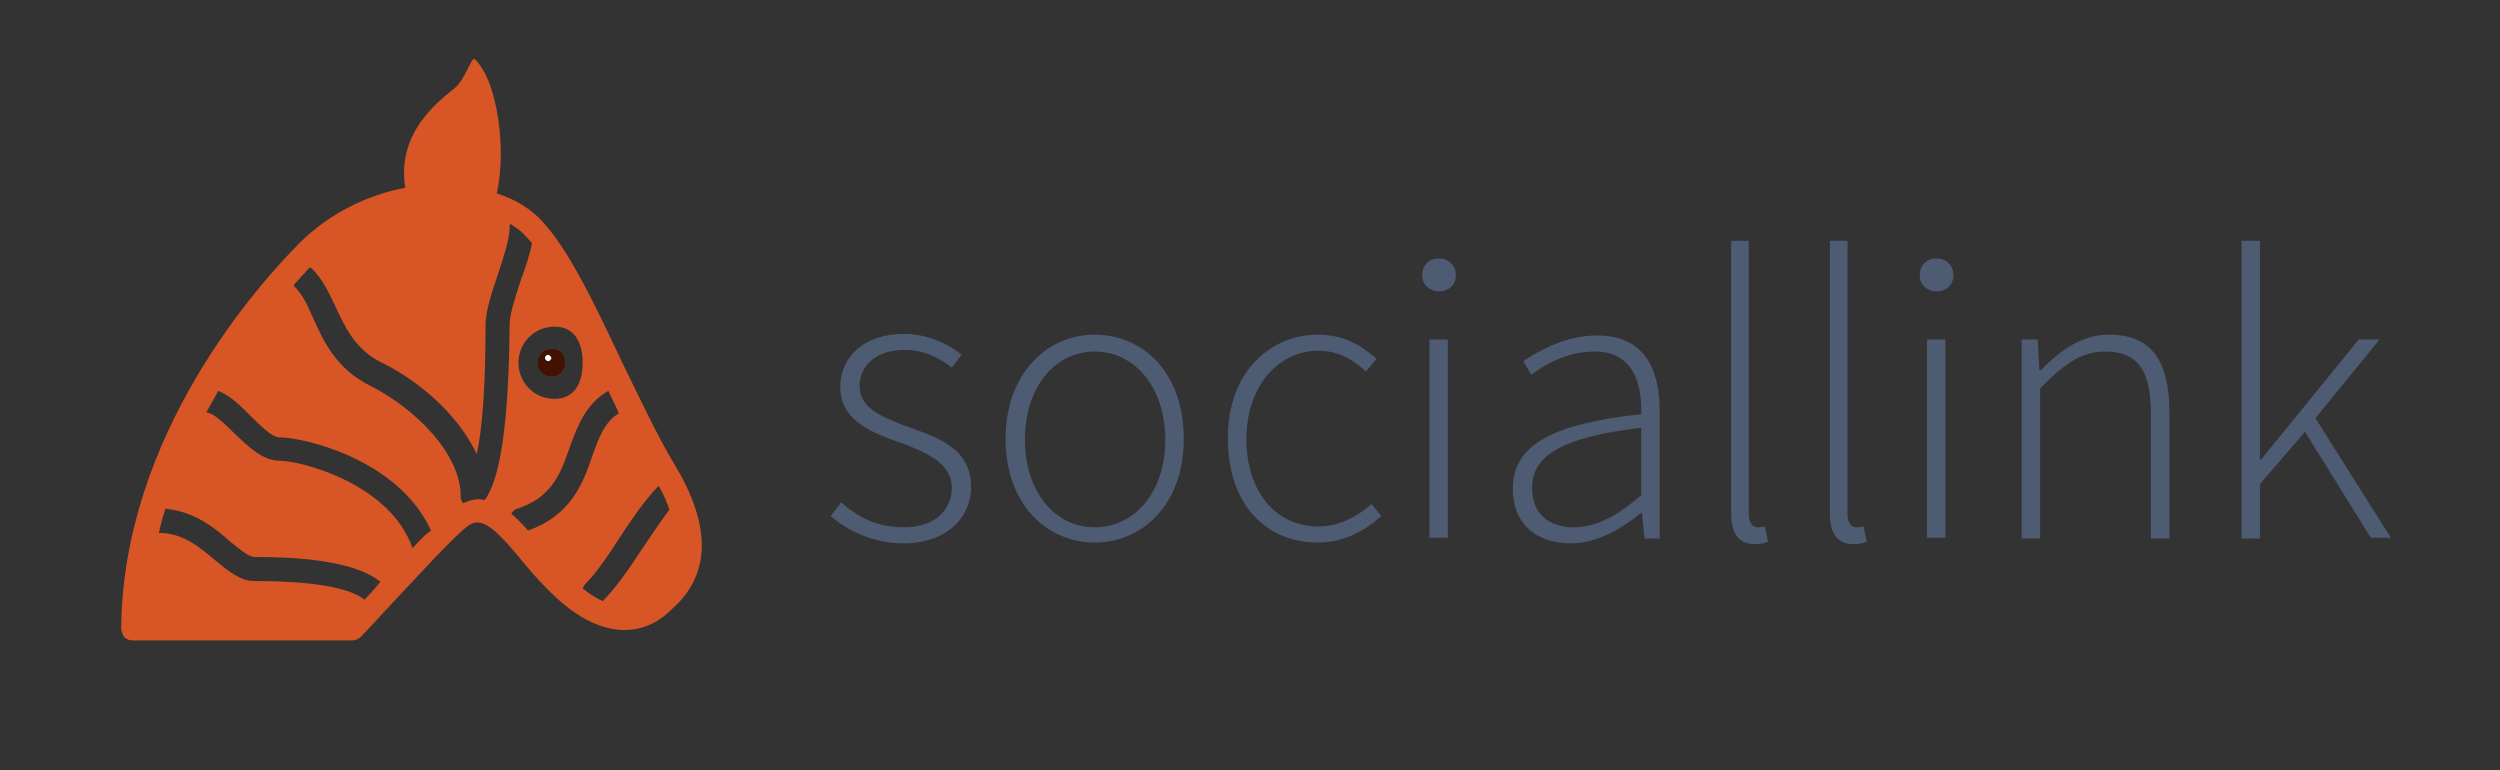 <?xml version="1.0" encoding="utf-8"?>
<!-- Generator: Adobe Illustrator 18.0.0, SVG Export Plug-In . SVG Version: 6.00 Build 0)  -->
<!DOCTYPE svg PUBLIC "-//W3C//DTD SVG 1.1//EN" "http://www.w3.org/Graphics/SVG/1.1/DTD/svg11.dtd">
<svg version="1.1" id="Layer_1" xmlns="http://www.w3.org/2000/svg" xmlns:xlink="http://www.w3.org/1999/xlink" x="0px" y="0px"
	 viewBox="0 0 311.5 96" enable-background="new 0 0 311.5 96" xml:space="preserve">
<rect x="0" y="0" width="311.5" height="96" fill="#333333" stroke="none"/>
<g>
	<path fill="#421102" d="M70.4,45.2c0,1-0.8,1.7-1.7,1.7c-1,0-1.7-0.8-1.7-1.7c0-1,0.8-1.7,1.7-1.7C69.7,43.4,70.4,44.2,70.4,45.2z"
		/>
	<path fill="#D85525" d="M84,57.8c-2.1-3.5-4.3-8.2-6.5-12.7c-3.5-7.4-6.8-14.4-10.3-17.9c-1.3-1.3-3.1-2.4-5.3-3.1
		c1.2-5.3,0.2-13.8-2.7-16.7c-0.5-0.5-1.1,2.5-2.7,3.7c-2.1,1.7-7.1,5.6-6,12.3c-4.9,0.9-9.5,3.3-13,6.7c-5.2,5.2-22.2,24-22.4,48.2
		c0,0.4,0.2,0.8,0.4,1.1c0.3,0.3,0.7,0.4,1.1,0.4h27.3c0.4,0,0.8-0.2,1.1-0.5c0.7-0.7,1.7-1.8,2.9-3.1c3.2-3.4,9-9.8,10.6-10.8
		c0.3-0.2,0.7-0.3,1-0.3c1.5,0,3.4,2.2,5.4,4.6c1,1.2,2,2.4,3.2,3.6c1.3,1.3,5.1,5.2,9.7,5.2c2.1,0,4.1-0.8,5.8-2.5
		C88.6,71.7,88.7,65.5,84,57.8L84,57.8z M69.1,40.7c2.5,0,3.5,2,3.5,4.5c0,2.5-1,4.5-3.5,4.5c-2.5,0-4.5-2-4.5-4.5
		C64.6,42.7,66.6,40.7,69.1,40.7z M45.8,74.3c-0.1,0.2-0.3,0.3-0.4,0.4c-1.9-1.5-6.5-2.3-13.7-2.3c-1.8,0-3.3-1.3-4.9-2.6
		c-1.9-1.6-4-3.4-7-3.4c0.2-1,0.5-2,0.8-3c3.6,0.3,6.2,2.4,8.1,4.1c1.1,0.9,2.3,1.9,3,1.9c5.2,0,12.4,0.4,15.7,3.1
		C46.9,73.1,46.4,73.7,45.8,74.3z M51.4,68.3c-2.8-8.1-14-10.9-16.6-10.9c-2.1,0-3.9-1.8-5.6-3.4c-1.1-1.1-2.6-2.6-3.5-2.6
		c0,0,0,0,0,0c0.5-0.9,1-1.8,1.5-2.7c1.5,0.6,2.8,1.9,4.1,3.2c1.1,1.1,2.6,2.6,3.5,2.6c3.2,0,14.9,2.8,18.9,11.6
		C53,66.6,52.2,67.4,51.4,68.3z M60.4,62.3c-0.2,0-0.5-0.1-0.7-0.1c-0.7,0-1.3,0.2-2,0.5c-0.1-0.1-0.1-0.2-0.2-0.3
		c-0.1-0.2-0.1-0.4-0.1-0.6c0-5.3-5.7-10.9-11.2-13.7c-4.3-2.1-5.9-5.6-7.2-8.5c-0.7-1.6-1.3-2.9-2.3-3.9c0,0-0.1-0.1-0.1-0.2
		c0.7-0.8,1.4-1.5,2-2.2c0.1,0.1,0.2,0.1,0.3,0.2c1.3,1.3,2.1,3,2.9,4.7c1.2,2.6,2.5,5.4,5.8,7c4.7,2.3,9.6,6.6,11.8,11.4
		c0.7-3.2,1.1-8.4,1.1-16.1c0-1.8,0.8-4.1,1.6-6.5c0.7-2.1,1.4-4.3,1.4-5.6c0-0.2,0-0.4,0.1-0.5c0.6,0.4,1.2,0.8,1.6,1.2
		c0.3,0.3,0.7,0.8,1.1,1.2c-0.3,1.4-0.8,3-1.4,4.6c-0.7,2.1-1.4,4.3-1.4,5.5C63.4,52.4,62.4,59.6,60.4,62.3L60.4,62.3z M65.8,66.1
		c-0.7-0.8-1.4-1.5-2.1-2.1c0.2-0.3,0.4-0.5,0.7-0.6c4.4-1.4,5.5-4.5,6.6-7.7c1-2.7,2-5.4,4.8-7c0.4,0.9,0.9,1.8,1.3,2.8
		c-1.8,1.1-2.5,3.1-3.3,5.3C72.7,60.1,71.2,64.2,65.8,66.1z M79.8,68.7c-1.5,2.3-3.1,4.6-4.7,6.2c-0.9-0.4-1.8-1-2.5-1.6
		c0.1-0.2,0.2-0.4,0.3-0.5c1.4-1.4,2.9-3.6,4.3-5.8c1.5-2.3,3.1-4.6,4.7-6.3c0.1-0.1,0.1-0.1,0.2-0.1c0.6,1,1,2,1.3,2.9
		C82.3,65,81,66.9,79.8,68.7z"/>
	<path fill="#FFFFFF" d="M68.7,44.6c0,0.2-0.2,0.4-0.4,0.4c-0.2,0-0.4-0.2-0.4-0.4c0-0.2,0.2-0.4,0.4-0.4
		C68.5,44.3,68.7,44.4,68.7,44.6z"/>
</g>
<g>
	<path fill="#4E5C73" d="M104.8,62.6c2.1,1.8,4.3,3.1,7.9,3.1c3.9,0,5.9-2.3,5.9-4.9c0-3.1-3.2-4.4-6-5.5c-3.8-1.3-7.9-2.8-7.9-7.1
		c0-3.6,2.8-6.6,8-6.6c2.6,0,5.3,1.1,7.1,2.6l-1.2,1.6c-1.6-1.2-3.4-2.2-5.9-2.2c-3.8,0-5.6,2.2-5.6,4.5c0,2.8,2.9,3.9,5.8,5
		c3.9,1.4,8.1,2.7,8.1,7.6c0,3.7-3,7-8.4,7c-3.7,0-6.9-1.5-9.1-3.4L104.8,62.6z"/>
	<path fill="#4E5C73" d="M136.4,41.7c6,0,11.1,4.7,11.1,13c0,8.2-5.2,12.9-11.1,12.9c-5.9,0-11.1-4.7-11.1-12.9
		C125.3,46.5,130.5,41.7,136.4,41.7z M136.4,65.7c5,0,8.8-4.4,8.8-10.9c0-6.5-3.8-11-8.8-11c-5,0-8.7,4.5-8.7,11
		C127.7,61.2,131.4,65.7,136.4,65.7z"/>
	<path fill="#4E5C73" d="M164.2,41.7c3.4,0,5.6,1.5,7.3,3l-1.3,1.6c-1.6-1.5-3.5-2.6-5.9-2.6c-5.1,0-9,4.5-9,11
		c0,6.5,3.6,10.9,9,10.9c2.6,0,4.9-1.3,6.6-2.8l1.2,1.5c-2.1,1.9-4.7,3.3-7.9,3.3c-6.4,0-11.2-4.7-11.2-12.9
		C152.9,46.5,158.2,41.7,164.2,41.7z"/>
	<path fill="#4E5C73" d="M177.2,34.3c0-1.3,0.9-2.1,2.1-2.1c1.1,0,2.1,0.8,2.1,2.1c0,1.2-0.9,2-2.1,2
		C178.2,36.3,177.2,35.5,177.2,34.3z M178.1,42.3h2.3v24.7h-2.3V42.3z"/>
	<path fill="#4E5C73" d="M204.5,51.6c0.1-3.8-1-7.8-5.8-7.8c-3.4,0-6.2,1.6-7.9,2.9l-1-1.7c1.8-1.2,5.2-3.2,9.2-3.2
		c5.9,0,7.8,4.2,7.8,9.5v15.8h-1.9l-0.3-3.2h-0.1c-2.5,2-5.5,3.8-8.8,3.8c-3.9,0-7.2-2.1-7.2-6.8C188.5,55.4,193.5,52.8,204.5,51.6z
		 M196.1,65.7c2.8,0,5.4-1.4,8.4-4v-8.4c-10.2,1.2-13.6,3.6-13.6,7.5C190.9,64.3,193.3,65.7,196.1,65.7z"/>
	<path fill="#4E5C73" d="M215.6,30h2.3v34.1c0,1.1,0.5,1.6,1.1,1.6c0.2,0,0.4,0,0.9-0.1l0.4,1.9c-0.5,0.2-0.9,0.3-1.6,0.3
		c-2,0-3-1.2-3-3.9V30z"/>
	<path fill="#4E5C73" d="M227.9,30h2.3v34.1c0,1.1,0.5,1.6,1.1,1.6c0.2,0,0.4,0,0.9-0.1l0.4,1.9c-0.5,0.2-0.9,0.3-1.6,0.3
		c-2,0-3-1.2-3-3.9V30z"/>
	<path fill="#4E5C73" d="M239.2,34.3c0-1.3,0.9-2.1,2.1-2.1c1.1,0,2.1,0.8,2.1,2.1c0,1.2-0.9,2-2.1,2
		C240.1,36.3,239.2,35.5,239.2,34.3z M240.1,42.3h2.3v24.7h-2.3V42.3z"/>
	<path fill="#4E5C73" d="M251.9,42.3h2l0.2,3.8h0.2c2.5-2.5,5.1-4.4,8.5-4.4c5.1,0,7.5,3.1,7.5,9.5v15.9h-2.3V51.5
		c0-5.3-1.6-7.7-5.7-7.7c-2.9,0-5.1,1.5-8.1,4.6v18.7h-2.3V42.3z"/>
	<path fill="#4E5C73" d="M279.3,30h2.3v27.3h0.1l12.2-15h2.6l-8,9.8l9.4,14.9h-2.5l-8.2-13.2l-5.6,6.5v6.8h-2.3V30z"/>
</g>
</svg>
